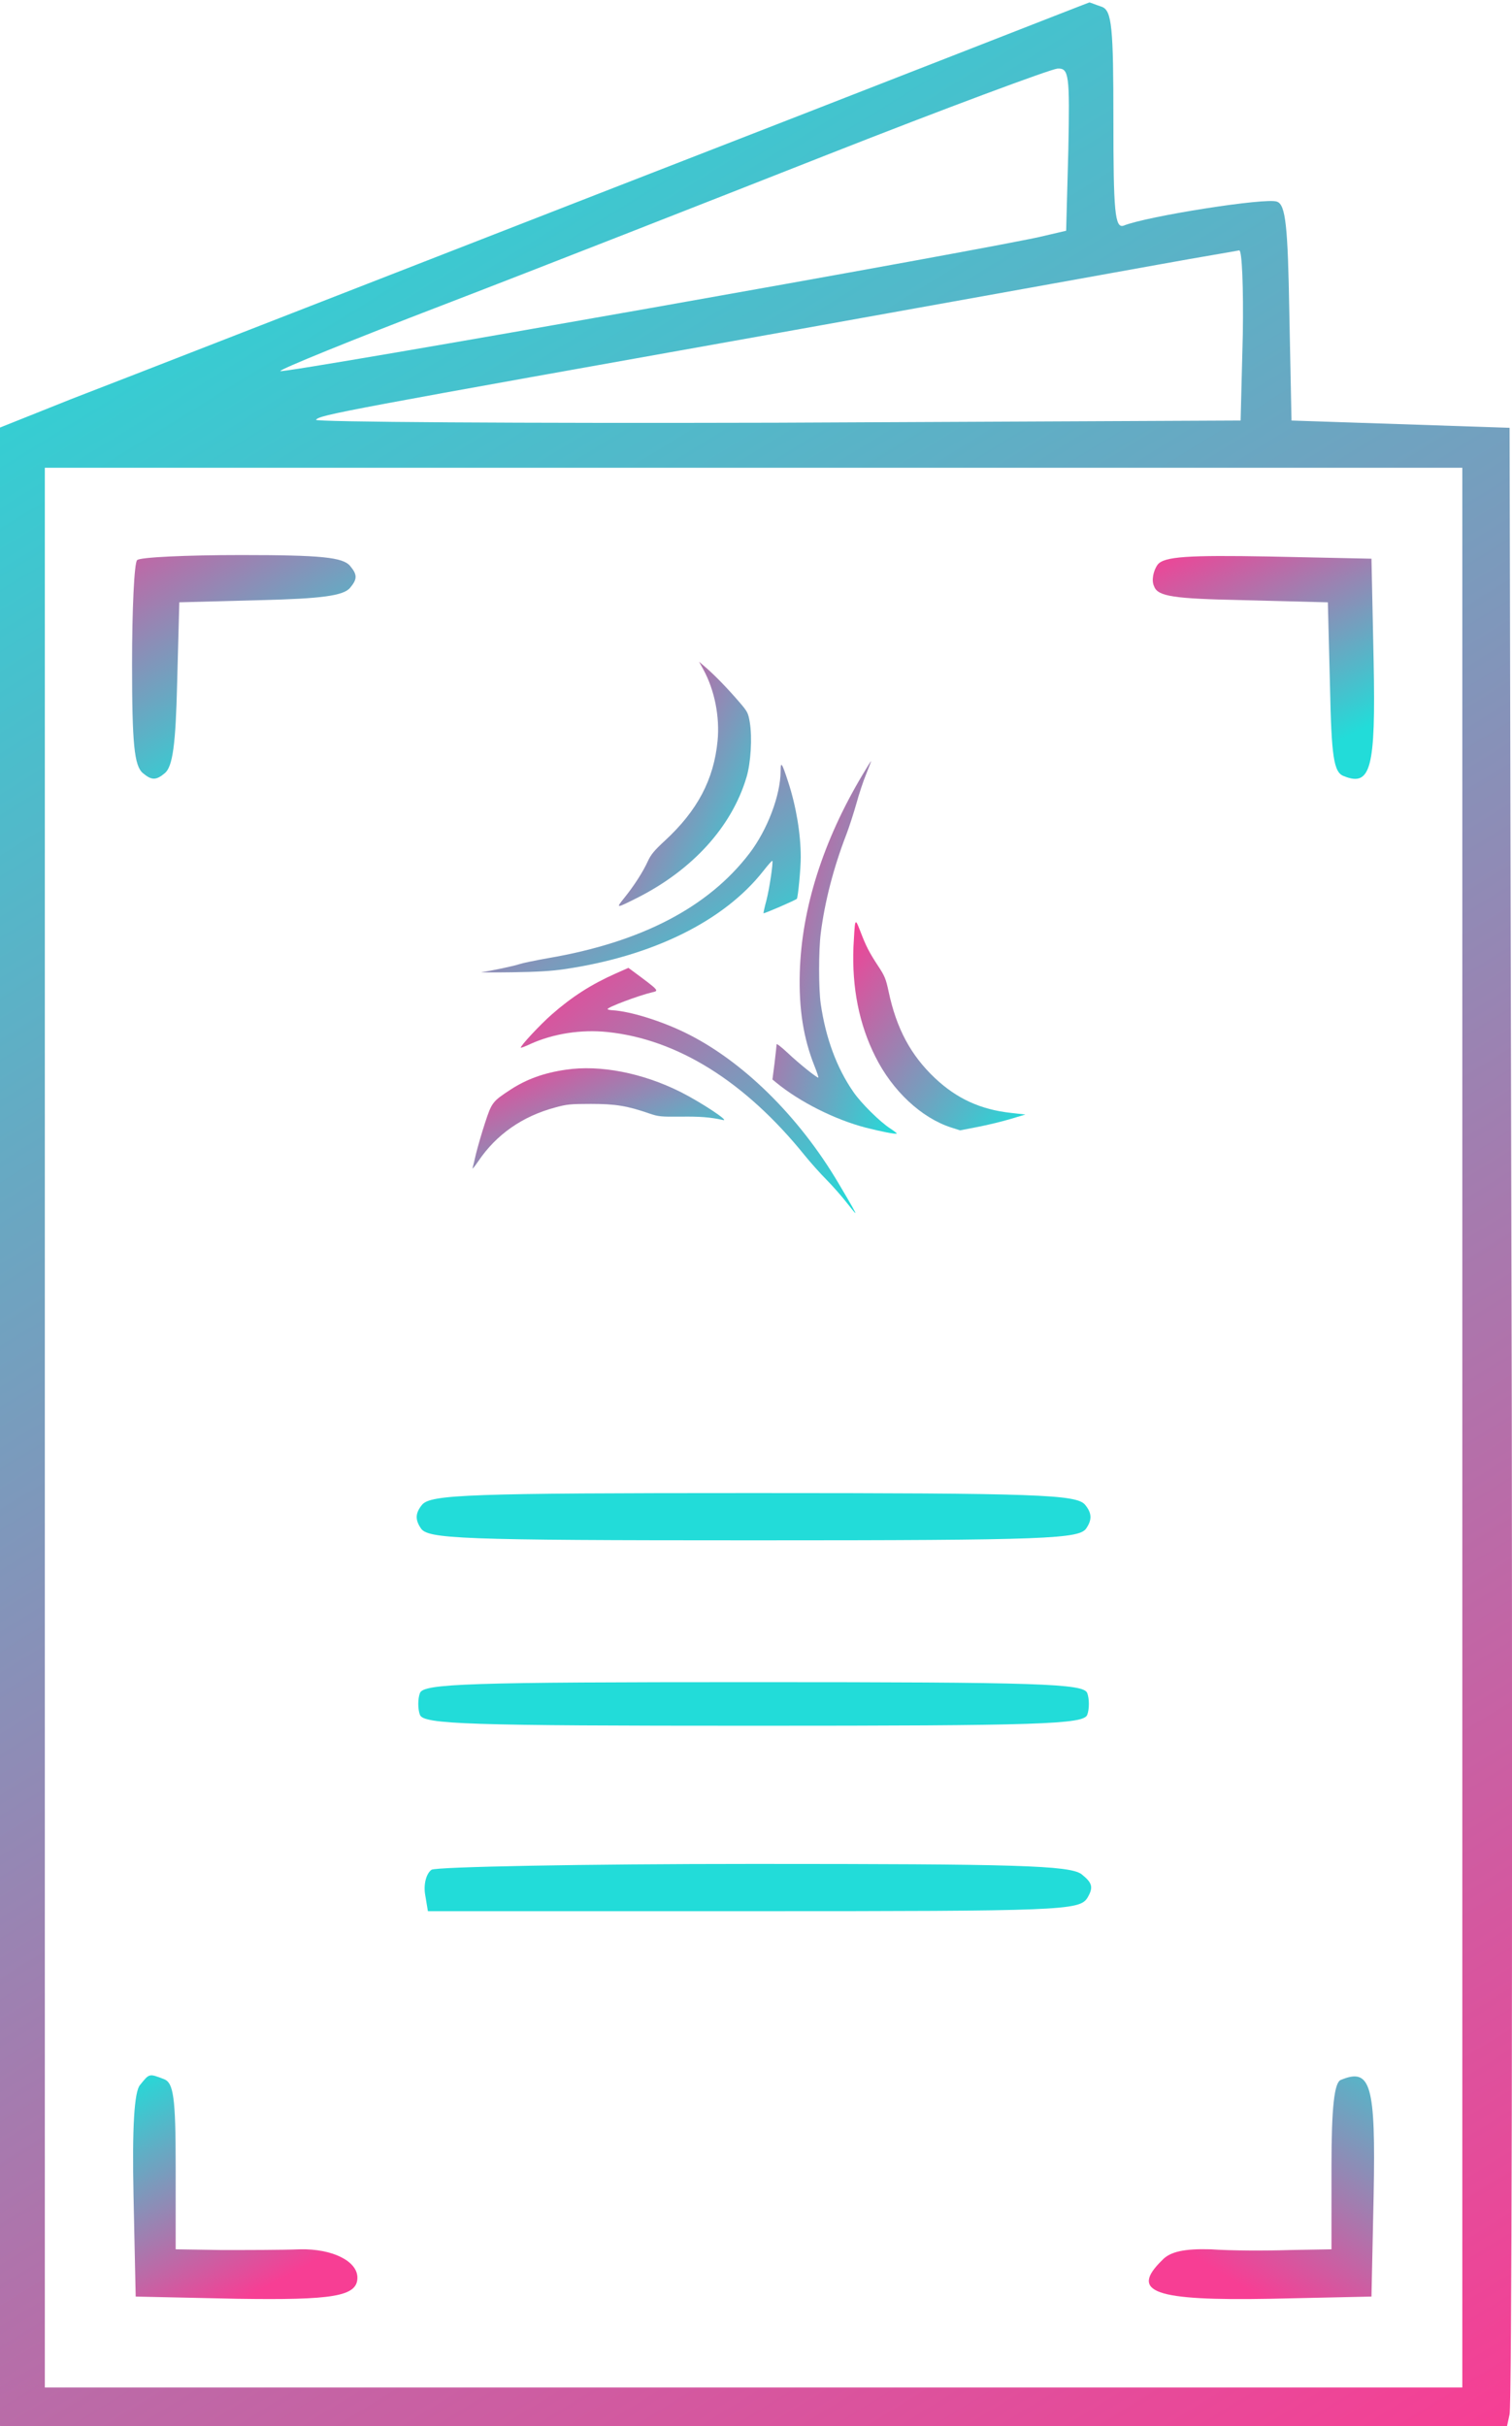<svg width="96" height="154" viewBox="0 0 96 154" fill="none" xmlns="http://www.w3.org/2000/svg">
<g clip-path="url(#clip0_778_38)">
<path d="M39.077 11.877C22.6 18.292 7 24.384 4.462 25.354L-0.154 27.2L-0.292 89.692C-0.338 124.077 -0.292 152.692 -0.154 153.246L0.077 154.308H47.846H95.615L95.846 153.246C95.985 152.692 96.031 124.077 95.985 89.692L95.846 27.154L88.923 26.923L82 26.692L81.862 19.861C81.769 14.369 81.631 12.985 81.077 12.8C80.431 12.523 72.815 13.723 71.338 14.323C70.785 14.508 70.692 13.4 70.692 7.631C70.692 1.769 70.6 0.661 69.954 0.431C69.538 0.292 69.215 0.154 69.169 0.154C69.123 0.154 55.6 5.461 39.077 11.877ZM67.831 9.477L67.692 14.646L66.308 14.969C63.862 15.615 17.939 23.738 17.8 23.554C17.708 23.462 22.369 21.569 28.139 19.354C33.908 17.138 44.846 12.846 52.462 9.846C60.077 6.846 66.677 4.4 67.138 4.354C67.877 4.308 67.923 4.769 67.831 9.477ZM78.908 21.246L78.769 26.692L49.277 26.831C33.031 26.877 19.877 26.785 20.062 26.646C20.338 26.323 21.354 26.138 50.846 20.877C60.862 19.077 71.154 17.231 73.692 16.769C76.231 16.308 78.492 15.938 78.677 15.892C78.862 15.846 78.954 18.292 78.908 21.246ZM92.846 90.615V151.538H47.846H2.846V90.615V29.692H47.846H92.846V90.615Z" fill="url(#paint0_linear_778_38)"/>
<path d="M8.708 35.554C8.523 35.692 8.385 38.692 8.385 42.154C8.385 47.23 8.523 48.615 9.077 49.077C9.631 49.538 9.908 49.538 10.462 49.077C10.969 48.661 11.154 47.23 11.246 43.4L11.385 38.23L16.554 38.092C20.385 38 21.815 37.815 22.231 37.307C22.692 36.754 22.692 36.477 22.231 35.923C21.769 35.369 20.385 35.23 15.308 35.23C11.846 35.23 8.846 35.369 8.708 35.554Z" fill="url(#paint1_linear_778_38)"/>
<path d="M73.508 35.831C73.231 36.2 73.092 36.846 73.277 37.215C73.508 37.862 74.523 38 78.908 38.093L84.308 38.231L84.446 43.631C84.538 48.016 84.677 49.031 85.323 49.262C87.031 49.954 87.354 48.8 87.215 41.969L87.077 35.462L80.569 35.323C75.446 35.231 73.923 35.323 73.508 35.831Z" fill="url(#paint2_linear_778_38)"/>
<path d="M26.8 95.508C26.385 96.016 26.338 96.431 26.708 96.985C27.123 97.677 29.062 97.769 47.846 97.769C66.631 97.769 68.569 97.677 68.985 96.985C69.354 96.431 69.308 96.016 68.892 95.508C68.338 94.862 65.939 94.769 47.846 94.769C29.754 94.769 27.354 94.862 26.8 95.508Z" fill="#22DCD9"/>
<path d="M26.662 107.461C26.523 107.83 26.523 108.477 26.662 108.846C26.892 109.446 29.708 109.538 47.846 109.538C65.985 109.538 68.8 109.446 69.031 108.846C69.169 108.477 69.169 107.83 69.031 107.461C68.8 106.861 65.985 106.769 47.846 106.769C29.708 106.769 26.892 106.861 26.662 107.461Z" fill="#22DCD9"/>
<path d="M27.4 118.677C27.077 118.908 26.892 119.554 26.985 120.2L27.169 121.308H47.846C67.277 121.308 68.523 121.261 69.031 120.477C69.446 119.785 69.354 119.508 68.662 118.954C67.877 118.4 64.462 118.308 47.892 118.308C36.954 118.308 27.723 118.492 27.4 118.677Z" fill="#22DCD9"/>
<path d="M8.892 132.338C8.523 132.754 8.385 135.061 8.477 139.354L8.615 145.769L15.031 145.908C21.123 146 22.692 145.769 22.692 144.569C22.692 143.508 21.077 142.723 19.046 142.769C17.892 142.815 15.631 142.815 14.062 142.815L11.154 142.769V137.508C11.154 133.123 11.015 132.2 10.415 131.969C9.446 131.6 9.492 131.6 8.892 132.338Z" fill="url(#paint3_linear_778_38)"/>
<path d="M85.138 132.015C84.723 132.154 84.538 133.723 84.538 137.508V142.769L81.908 142.815C80.431 142.862 78.169 142.862 76.877 142.769C75.215 142.723 74.292 142.908 73.785 143.462C71.708 145.492 73.277 146.046 80.662 145.908L87.077 145.769L87.215 139.354C87.354 132.292 87.031 131.231 85.138 132.015Z" fill="url(#paint4_linear_778_38)"/>
<path d="M44.675 42.528C45.374 43.822 45.706 45.508 45.561 47.016C45.323 49.485 44.284 51.453 42.206 53.369C41.542 53.982 41.329 54.237 41.133 54.663C40.835 55.327 40.23 56.264 39.626 57.005C39.097 57.669 39.097 57.669 40.443 56.996C43.96 55.225 46.455 52.483 47.392 49.349C47.673 48.429 47.767 46.811 47.605 45.841C47.503 45.253 47.469 45.176 46.941 44.563C46.217 43.72 45.467 42.945 44.871 42.417L44.386 42L44.675 42.528Z" fill="url(#paint5_linear_778_38)"/>
<path d="M54.767 49.17C52.254 53.377 50.9 57.661 50.781 61.714C50.713 64.047 51.011 65.904 51.718 67.675C51.88 68.075 51.982 68.399 51.956 68.399C51.837 68.399 50.688 67.471 50.023 66.841C49.632 66.475 49.308 66.219 49.308 66.287C49.308 66.347 49.248 66.875 49.18 67.462L49.044 68.518L49.282 68.714C50.773 69.94 53.004 71.064 54.971 71.575C55.908 71.814 56.887 72.01 56.938 71.95C56.955 71.933 56.768 71.788 56.521 71.626C55.874 71.209 54.664 70.017 54.179 69.302C53.132 67.794 52.425 65.895 52.11 63.715C51.973 62.779 51.973 60.335 52.11 59.245C52.365 57.235 52.919 55.08 53.745 52.943C53.923 52.474 54.205 51.597 54.375 51.001C54.537 50.405 54.818 49.553 55.005 49.111C55.184 48.668 55.32 48.302 55.312 48.302C55.295 48.302 55.048 48.694 54.767 49.17Z" fill="url(#paint6_linear_778_38)"/>
<path d="M49.563 48.941C49.555 50.482 48.729 52.662 47.588 54.161C44.974 57.584 40.733 59.798 34.823 60.812C34.005 60.956 33.179 61.127 32.983 61.195C32.643 61.314 31.152 61.629 30.573 61.706C30.412 61.723 31.272 61.731 32.489 61.714C34.141 61.689 35.002 61.638 35.87 61.51C41.456 60.684 45.961 58.461 48.456 55.293C48.755 54.91 49.01 54.621 49.036 54.638C49.104 54.714 48.857 56.392 48.661 57.15C48.542 57.584 48.465 57.959 48.474 57.967C48.516 58.002 50.543 57.124 50.594 57.048C50.671 56.928 50.841 55.149 50.841 54.408C50.841 52.934 50.551 51.18 50.04 49.622C49.64 48.396 49.563 48.293 49.563 48.941Z" fill="url(#paint7_linear_778_38)"/>
<path d="M54.298 58.615C54.264 58.725 54.222 59.39 54.188 60.096C54.085 62.694 54.545 65.01 55.576 67.062C56.657 69.234 58.496 70.954 60.395 71.567L60.958 71.746L62.099 71.525C62.72 71.406 63.657 71.175 64.168 71.022L65.105 70.741L64.194 70.639C62.252 70.426 60.753 69.736 59.365 68.433C57.832 66.986 56.921 65.3 56.419 62.932C56.248 62.132 56.172 61.944 55.754 61.314C55.184 60.446 54.98 60.045 54.63 59.126C54.4 58.529 54.349 58.444 54.298 58.615Z" fill="url(#paint8_linear_778_38)"/>
<path d="M39.089 61.791C37.539 62.48 36.304 63.273 35.035 64.388C34.32 65.01 33 66.423 33.068 66.5C33.085 66.517 33.358 66.415 33.664 66.27C35.129 65.606 36.892 65.333 38.561 65.504C43.006 65.963 47.307 68.646 51.096 73.338C51.454 73.781 52.076 74.479 52.484 74.888C52.885 75.297 53.455 75.944 53.745 76.319C54.034 76.693 54.29 77 54.307 77C54.349 77 54.094 76.549 53.251 75.126C50.713 70.826 47.094 67.275 43.432 65.512C41.891 64.771 40 64.192 38.902 64.124C38.723 64.116 38.578 64.082 38.578 64.047C38.578 63.928 40.545 63.187 41.414 62.983C41.857 62.881 41.865 62.889 40.154 61.62L39.898 61.433L39.089 61.791Z" fill="url(#paint9_linear_778_38)"/>
<path d="M35.93 67.897C34.55 68.092 33.426 68.501 32.421 69.157C31.263 69.915 31.22 69.974 30.786 71.303C30.573 71.95 30.326 72.819 30.224 73.227C30.13 73.645 30.028 74.053 30.003 74.147C29.977 74.241 30.139 74.036 30.369 73.704C31.51 72.01 33.17 70.852 35.24 70.298C35.972 70.094 36.219 70.068 37.514 70.068C39.072 70.068 39.813 70.187 41.218 70.673C41.814 70.877 41.959 70.886 43.228 70.877C44.428 70.86 45.118 70.911 45.902 71.09C46.379 71.201 44.514 69.966 43.211 69.31C40.801 68.101 38.093 67.573 35.93 67.897Z" fill="url(#paint10_linear_778_38)"/>
</g>
<defs>
<linearGradient id="paint0_linear_778_38" x1="96" y1="154" x2="4.5" y2="5.5" gradientUnits="userSpaceOnUse">
<stop stop-color="#F73E94"/>
<stop offset="1" stop-color="#22DCD9"/>
</linearGradient>
<linearGradient id="paint1_linear_778_38" x1="15.481" y1="49.423" x2="4.5" y2="31" gradientUnits="userSpaceOnUse">
<stop stop-color="#22DCD9"/>
<stop offset="0.979" stop-color="#F73E94"/>
</linearGradient>
<linearGradient id="paint2_linear_778_38" x1="80.218" y1="49.437" x2="73" y2="35" gradientUnits="userSpaceOnUse">
<stop stop-color="#22DCD9"/>
<stop offset="1" stop-color="#F73E94"/>
</linearGradient>
<linearGradient id="paint3_linear_778_38" x1="15.571" y1="145.926" x2="8" y2="132" gradientUnits="userSpaceOnUse">
<stop stop-color="#F73E94"/>
<stop offset="1" stop-color="#22DCD9"/>
</linearGradient>
<linearGradient id="paint4_linear_778_38" x1="80.093" y1="145.928" x2="91" y2="128.5" gradientUnits="userSpaceOnUse">
<stop stop-color="#F73E94"/>
<stop offset="1" stop-color="#22DCD9"/>
</linearGradient>
<linearGradient id="paint5_linear_778_38" x1="48.035" y1="56.455" x2="35.206" y2="50.154" gradientUnits="userSpaceOnUse">
<stop stop-color="#22DCD9"/>
<stop offset="1" stop-color="#F73E94"/>
</linearGradient>
<linearGradient id="paint6_linear_778_38" x1="57.27" y1="70.364" x2="43.54" y2="66.204" gradientUnits="userSpaceOnUse">
<stop stop-color="#22DCD9"/>
<stop offset="1" stop-color="#F73E94"/>
</linearGradient>
<linearGradient id="paint7_linear_778_38" x1="51.69" y1="60.834" x2="38.651" y2="42.607" gradientUnits="userSpaceOnUse">
<stop stop-color="#22DCD9"/>
<stop offset="1" stop-color="#F73E94"/>
</linearGradient>
<linearGradient id="paint8_linear_778_38" x1="65.562" y1="70.854" x2="52.297" y2="60.887" gradientUnits="userSpaceOnUse">
<stop stop-color="#22DCD9"/>
<stop offset="1" stop-color="#F73E94"/>
</linearGradient>
<linearGradient id="paint9_linear_778_38" x1="55.2" y1="75.949" x2="39.29" y2="56.235" gradientUnits="userSpaceOnUse">
<stop stop-color="#22DCD9"/>
<stop offset="1" stop-color="#F73E94"/>
</linearGradient>
<linearGradient id="paint10_linear_778_38" x1="46.647" y1="73.74" x2="41.747" y2="62.576" gradientUnits="userSpaceOnUse">
<stop stop-color="#22DCD9"/>
<stop offset="1" stop-color="#F73E94"/>
</linearGradient>
<clipPath id="clip0_778_38">
<rect width="96" height="154" fill="white"/>
</clipPath>
</defs>
</svg>
